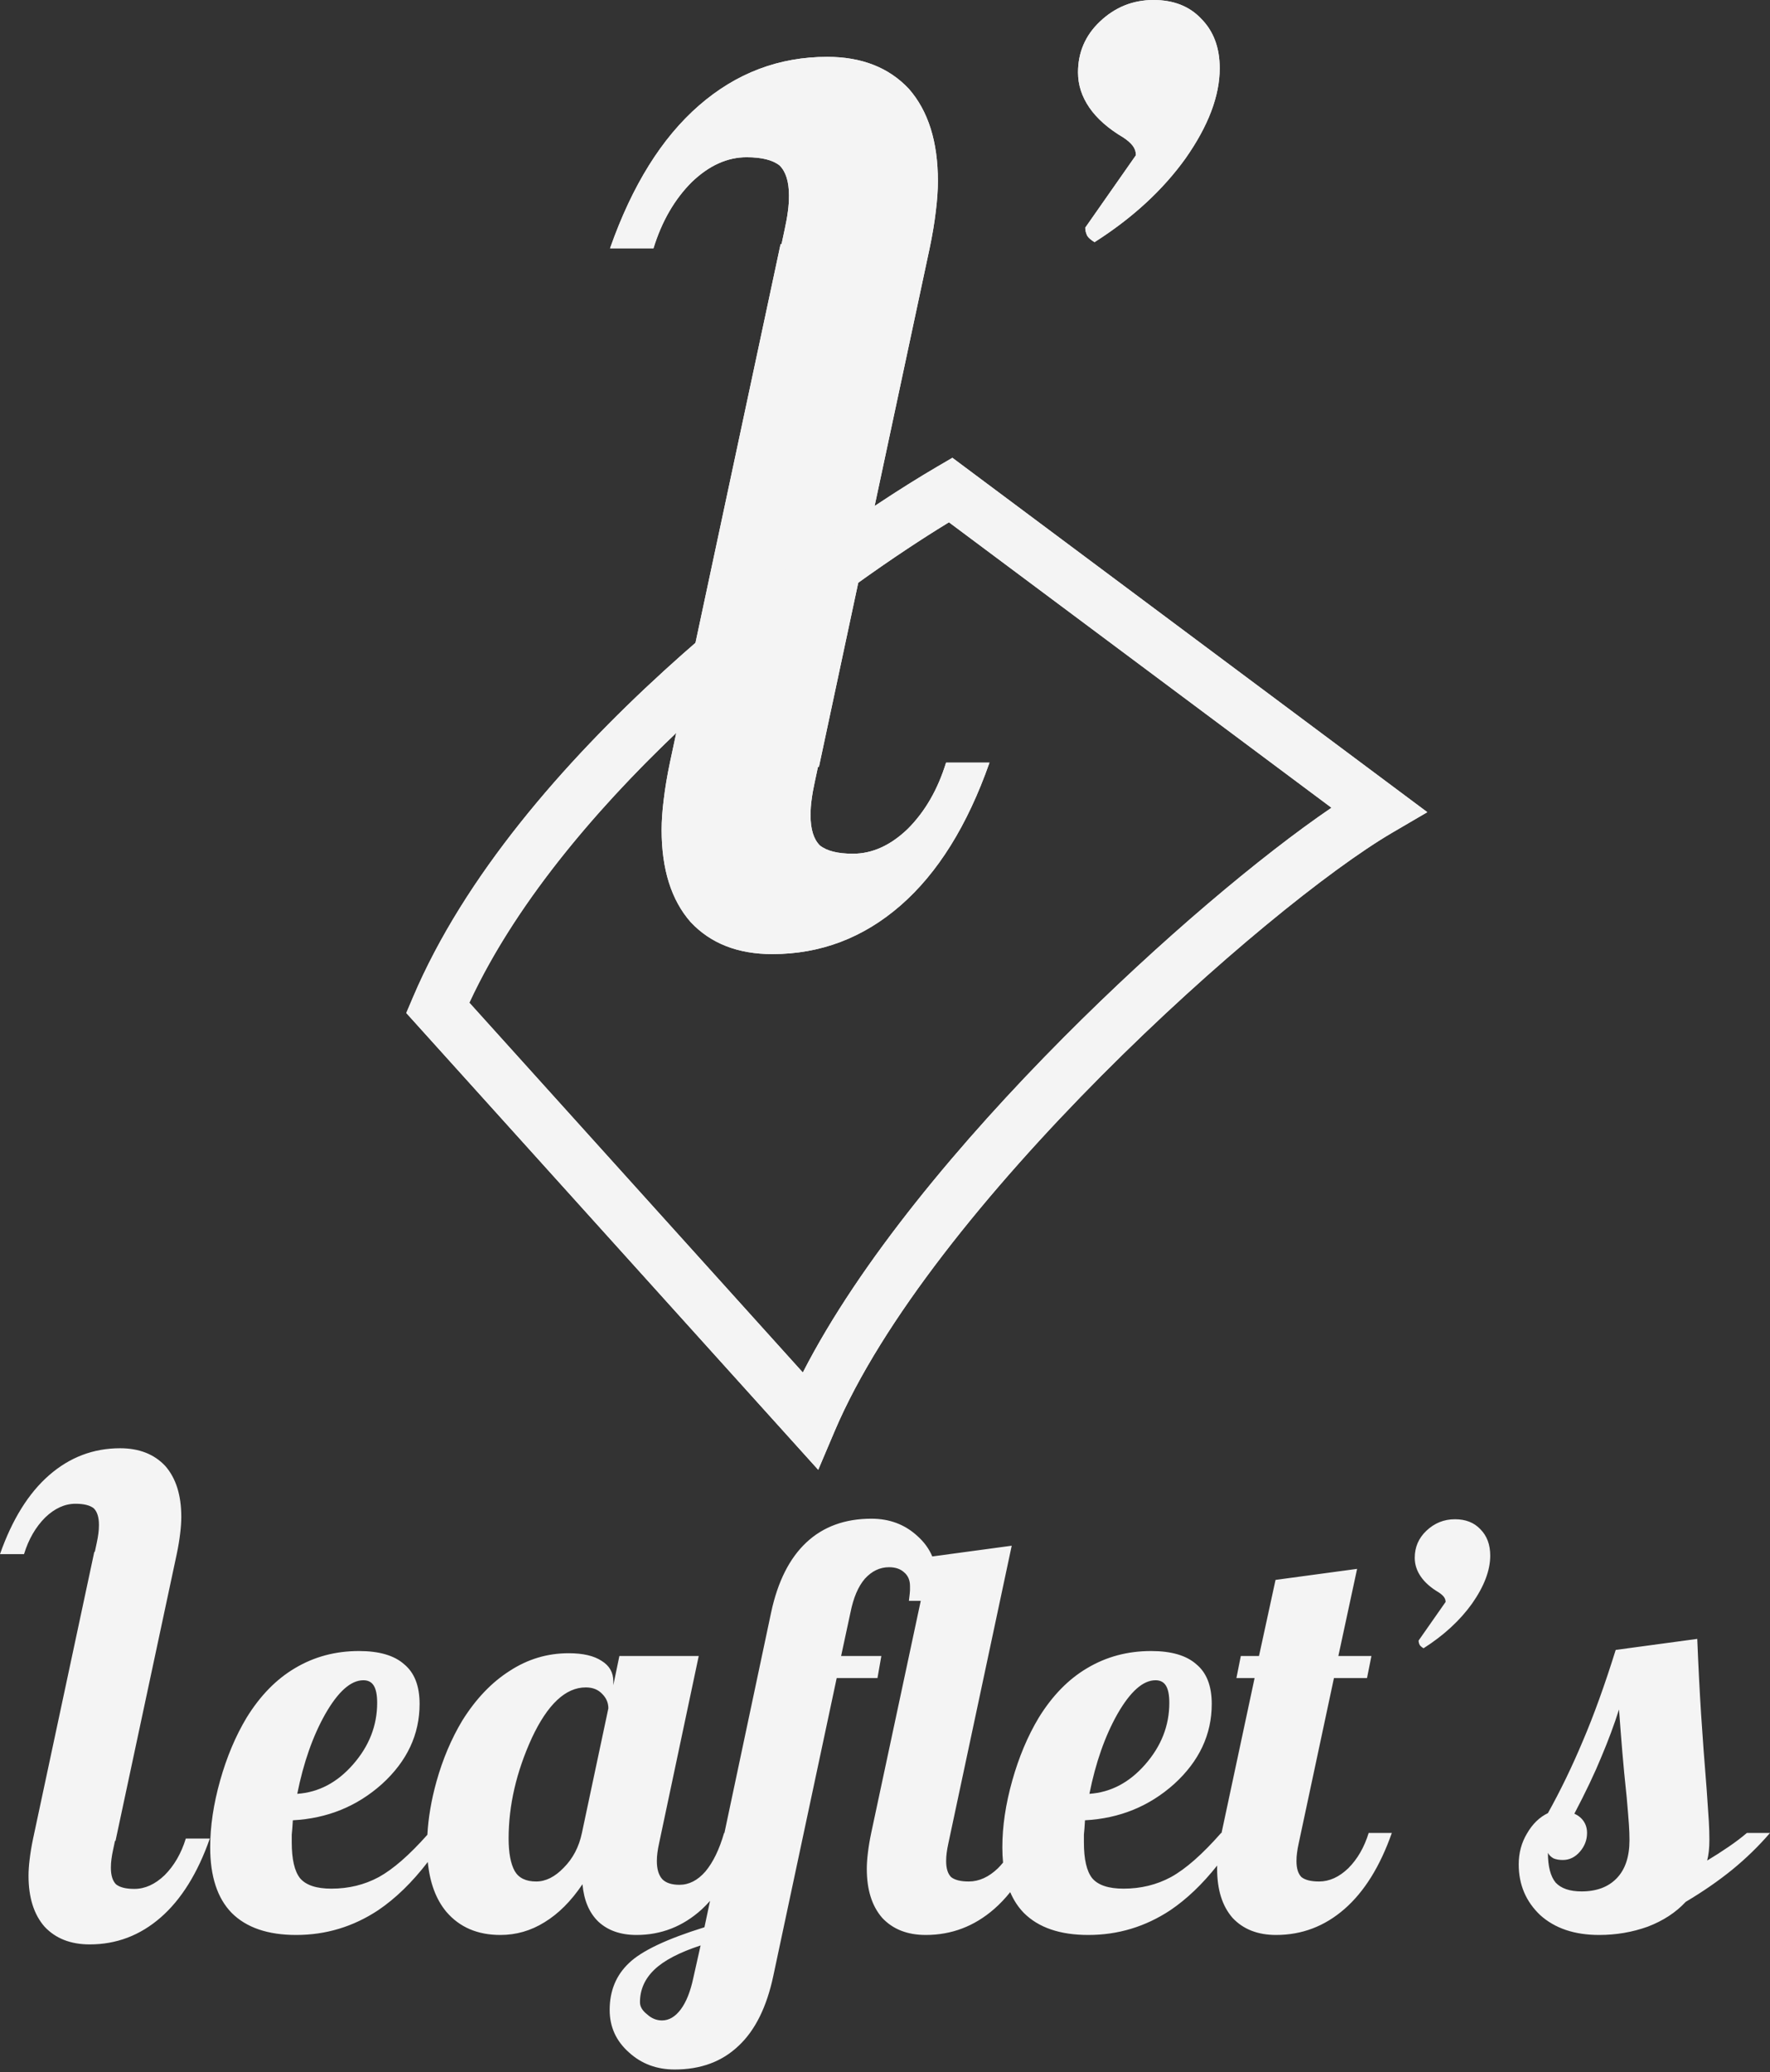 <svg width="488" height="571" viewBox="0 0 488 571" fill="none" xmlns="http://www.w3.org/2000/svg">
<rect x="0" y="0" width="488" height="571" fill="#333333" stroke="none"/>
<path fill-rule="evenodd" clip-rule="evenodd" d="M312.329 40.207C312.899 40.967 313.184 41.822 313.184 42.773L299.212 62.734C299.212 63.494 299.402 64.255 299.782 65.015C300.162 65.585 300.828 66.156 301.778 66.726C312.234 60.072 320.598 52.373 326.872 43.629C333.145 34.694 336.282 26.424 336.282 18.82C336.282 13.117 334.571 8.555 331.149 5.133C327.917 1.711 323.545 0 318.032 0C312.329 0 307.386 1.996 303.204 5.988C299.212 9.79 297.216 14.448 297.216 19.961C297.216 23.383 298.261 26.614 300.353 29.656C302.444 32.698 305.58 35.454 309.763 37.925C310.903 38.686 311.759 39.446 312.329 40.207ZM182.983 220.424C182.603 223.465 182.413 226.222 182.413 228.693C182.413 239.529 185.074 247.988 190.397 254.072C195.91 259.965 203.419 262.912 212.924 262.912C226.231 262.912 238.018 258.444 248.283 249.509C258.549 240.575 266.723 227.457 272.806 210.158H260.83C258.549 217.572 255.032 223.655 250.279 228.408C245.527 232.97 240.489 235.252 235.166 235.252C230.984 235.252 227.942 234.491 226.041 232.97C224.33 231.259 223.475 228.503 223.475 224.701C223.475 223.18 223.57 221.754 223.76 220.424C223.95 218.903 224.235 217.287 224.615 215.576L225.521 211.322L225.794 211.285L236.624 160.577C245.922 153.909 254.465 148.29 261.629 143.925L367.094 222.581C347.861 235.674 320.024 258.975 293.204 285.936C264.945 314.342 237 347.616 221.348 378.204L129.405 276.302C141.691 249.834 163.095 224.199 186.445 201.959L184.694 210.158C183.933 213.77 183.363 217.192 182.983 220.424ZM258.345 128.628C253.327 131.562 247.511 135.192 241.138 139.438L256.305 68.424C257.066 64.812 257.636 61.39 258.016 58.158C258.396 55.117 258.586 52.36 258.586 49.889C258.586 39.053 255.925 30.593 250.602 24.51C245.089 18.617 237.58 15.67 228.075 15.67C214.768 15.67 202.981 20.138 192.716 29.073C182.45 38.007 174.276 51.124 168.193 68.424H180.169C182.45 61.01 185.967 54.926 190.72 50.174C195.472 45.611 200.51 43.33 205.833 43.33C210.015 43.33 213.057 44.09 214.958 45.611C216.669 47.322 217.524 50.079 217.524 53.881C217.524 55.402 217.429 56.827 217.239 58.158C217.049 59.679 216.764 61.295 216.384 63.006L215.478 67.259L215.205 67.296L191.747 177.132C188.871 179.627 185.994 182.183 183.129 184.797C155.332 210.152 128.038 241.436 113.863 274.795L112.014 279.145L225.59 405.023L230.131 394.337C243.121 363.767 272.522 327.734 303.708 296.385C334.839 265.091 366.739 239.463 383.861 229.451L393.517 223.804L262.581 126.151L258.345 128.628ZM8.179 512.306C7.969 513.988 7.864 515.513 7.864 516.879C7.864 522.871 9.336 527.549 12.279 530.913C15.328 534.172 19.48 535.802 24.736 535.802C32.095 535.802 38.613 533.331 44.289 528.39C49.966 523.45 54.486 516.196 57.85 506.63H51.228C49.966 510.73 48.021 514.093 45.393 516.722C42.765 519.245 39.979 520.506 37.036 520.506C34.723 520.506 33.041 520.086 31.99 519.245C31.044 518.298 30.571 516.774 30.571 514.672C30.571 513.831 30.623 513.042 30.729 512.306C30.834 511.465 30.991 510.572 31.202 509.626L31.703 507.273L31.852 507.253L48.725 428.252C49.145 426.255 49.461 424.363 49.671 422.576C49.881 420.894 49.986 419.369 49.986 418.003C49.986 412.011 48.515 407.333 45.571 403.969C42.523 400.71 38.37 399.081 33.114 399.081C25.755 399.081 19.238 401.551 13.561 406.492C7.884 411.433 3.364 418.686 5.03622e-06 428.252H6.623C7.884 424.153 9.829 420.789 12.457 418.161C15.085 415.638 17.871 414.376 20.814 414.376C23.127 414.376 24.809 414.797 25.86 415.638C26.807 416.584 27.28 418.108 27.28 420.21C27.28 421.051 27.227 421.84 27.122 422.576C27.017 423.417 26.859 424.31 26.649 425.256L26.148 427.609L25.998 427.629L9.126 506.63C8.705 508.627 8.39 510.519 8.179 512.306ZM240.256 418.492C245.219 418.492 249.423 420.062 252.867 423.202C254.764 424.883 256.154 426.781 257.036 428.897L278.938 425.937L261.466 507.98C261.264 508.891 261.112 509.752 261.01 510.563C260.909 511.272 260.858 512.031 260.858 512.842C260.858 514.867 261.314 516.336 262.226 517.248C263.239 518.058 264.859 518.463 267.088 518.463C269.924 518.463 272.608 517.248 275.14 514.817C275.636 514.321 276.106 513.798 276.551 513.248C276.418 511.913 276.352 510.511 276.352 509.043C276.352 503.27 277.263 497.142 279.087 490.66C280.91 484.177 283.341 478.404 286.379 473.34C290.127 467.262 294.584 462.704 299.749 459.666C305.016 456.526 310.891 454.956 317.373 454.956C322.944 454.956 327.097 456.171 329.832 458.602C332.668 460.932 334.086 464.578 334.086 469.541C334.086 477.948 330.642 485.291 323.754 491.571C316.867 497.75 308.663 501.092 299.141 501.599C299.04 503.321 298.939 504.637 298.838 505.549V507.676C298.838 512.335 299.597 515.627 301.117 517.551C302.737 519.476 305.624 520.438 309.777 520.438C314.537 520.438 318.893 519.375 322.843 517.248C326.894 515.019 331.503 510.968 336.668 505.093H336.785L345.901 462.4H340.887L342.102 456.323H347.116L351.674 435.357L374.16 432.318L368.994 456.323H378.11L376.895 462.4H367.779L358.055 507.98C357.853 508.891 357.701 509.752 357.599 510.563C357.498 511.272 357.447 512.031 357.447 512.842C357.447 514.867 357.903 516.336 358.815 517.248C359.828 518.058 361.448 518.463 363.677 518.463C366.513 518.463 369.197 517.248 371.729 514.817C374.261 512.284 376.135 509.043 377.35 505.093H383.732C380.49 514.31 376.135 521.299 370.665 526.06C365.196 530.82 358.916 533.2 351.826 533.2C346.762 533.2 342.761 531.63 339.823 528.49C336.987 525.249 335.569 520.742 335.569 514.969C335.569 514.675 335.574 514.374 335.584 514.065C331.504 519.209 327.206 523.309 322.691 526.363C315.803 530.921 308.257 533.2 300.053 533.2C292.254 533.2 286.329 531.175 282.277 527.123C280.717 525.523 279.465 523.614 278.521 521.397C277.131 523.136 275.65 524.69 274.076 526.06C268.607 530.82 262.327 533.2 255.237 533.2C250.173 533.2 246.172 531.63 243.234 528.49C240.398 525.249 238.98 520.742 238.98 514.969C238.98 513.652 239.082 512.183 239.284 510.563C239.487 508.841 239.791 507.018 240.196 505.093L253.857 441.13H250.588C250.79 439.509 250.891 438.547 250.891 438.243V437.028C250.891 435.407 250.334 434.141 249.22 433.23C248.207 432.318 246.84 431.862 245.118 431.862C242.586 431.862 240.358 432.926 238.433 435.053C236.61 437.18 235.293 440.269 234.483 444.321L231.9 456.323H242.991L241.928 462.4H230.685L213.213 544.443C211.389 553.053 208.199 559.484 203.641 563.739C199.083 568.094 193.208 570.272 186.017 570.272C181.054 570.272 176.85 568.702 173.407 565.562C169.862 562.422 168.089 558.522 168.089 553.863C168.089 548.596 169.862 544.291 173.407 540.949C176.85 537.606 183.789 534.315 194.221 531.073L195.761 523.809C194.999 524.665 194.214 525.466 193.406 526.212C188.24 530.871 182.264 533.2 175.478 533.2C171.122 533.2 167.628 531.985 164.995 529.554C162.462 527.123 160.994 523.679 160.589 519.223C157.449 523.882 153.954 527.376 150.105 529.706C146.358 532.036 142.306 533.2 137.951 533.2C131.671 533.2 126.708 531.073 123.062 526.819C120.206 523.393 118.501 518.816 117.945 513.089C113.639 518.693 109.087 523.118 104.29 526.363C97.402 530.921 89.856 533.2 81.652 533.2C73.853 533.2 67.928 531.175 63.876 527.123C59.926 523.072 57.951 517.045 57.951 509.043C57.951 503.27 58.862 497.142 60.686 490.66C62.509 484.177 64.94 478.404 67.978 473.34C71.726 467.262 76.183 462.704 81.348 459.666C86.615 456.526 92.49 454.956 98.972 454.956C104.543 454.956 108.696 456.171 111.431 458.602C114.267 460.932 115.685 464.578 115.685 469.541C115.685 477.948 112.241 485.291 105.353 491.571C98.466 497.75 90.261 501.092 80.74 501.599C80.639 503.321 80.538 504.637 80.437 505.549V507.676C80.437 512.335 81.196 515.627 82.716 517.551C84.336 519.476 87.223 520.438 91.376 520.438C96.136 520.438 100.492 519.375 104.442 517.248C108.379 515.082 112.842 511.195 117.831 505.586C118.09 500.881 118.921 496.006 120.327 490.964C122.049 484.785 124.429 479.164 127.468 474.099C131.215 468.123 135.571 463.565 140.534 460.425C145.497 457.184 150.916 455.564 156.79 455.564C160.741 455.564 163.779 456.273 165.906 457.691C168.033 459.007 169.097 460.881 169.097 463.312V464.376L170.768 456.323H192.646L181.707 507.98C181.504 508.891 181.353 509.752 181.251 510.563C181.15 511.272 181.099 512.031 181.099 512.842C181.099 515.07 181.606 516.741 182.619 517.855C183.632 518.868 185.201 519.375 187.328 519.375C189.962 519.375 192.342 518.159 194.469 515.728C196.596 513.196 198.318 509.651 199.635 505.093H199.727L212.605 444.321C214.428 435.812 217.669 429.381 222.328 425.025C226.988 420.67 232.964 418.492 240.256 418.492ZM193.158 536.087C187.283 538.012 183.029 540.24 180.395 542.772C177.762 545.304 176.445 548.292 176.445 551.736C176.445 552.951 177.104 554.066 178.42 555.078C179.636 556.193 181.003 556.75 182.522 556.75C184.447 556.75 186.169 555.737 187.688 553.711C189.207 551.685 190.372 548.748 191.183 544.899L193.158 536.087ZM89.704 472.276C93.249 466.097 96.744 463.008 100.188 463.008C101.504 463.008 102.467 463.515 103.074 464.527C103.682 465.54 103.986 467.11 103.986 469.237C103.986 475.517 101.758 481.189 97.301 486.254C92.946 491.217 87.831 493.901 81.956 494.306C83.678 485.697 86.261 478.353 89.704 472.276ZM166.058 466.806C167.172 467.921 167.729 469.237 167.729 470.757L160.437 505.093C159.626 508.942 157.955 512.133 155.423 514.665C152.992 517.197 150.46 518.463 147.826 518.463C144.99 518.463 143.015 517.501 141.901 515.576C140.787 513.551 140.23 510.563 140.23 506.612C140.23 497.497 142.357 488.279 146.611 478.961C150.966 469.643 155.929 464.983 161.5 464.983C163.425 464.983 164.944 465.591 166.058 466.806ZM318.589 463.008C315.145 463.008 311.65 466.097 308.105 472.276C304.662 478.353 302.079 485.697 300.357 494.306C306.232 493.901 311.347 491.217 315.702 486.254C320.159 481.189 322.387 475.517 322.387 469.237C322.387 467.11 322.083 465.54 321.475 464.527C320.868 463.515 319.905 463.008 318.589 463.008ZM398.56 441.434C398.56 440.928 398.408 440.472 398.104 440.067C397.801 439.661 397.345 439.256 396.737 438.851C394.509 437.534 392.837 436.066 391.723 434.445C390.609 432.825 390.052 431.103 390.052 429.279C390.052 426.342 391.116 423.861 393.243 421.835C395.471 419.708 398.104 418.644 401.143 418.644C404.08 418.644 406.41 419.556 408.132 421.379C409.955 423.202 410.867 425.633 410.867 428.672C410.867 432.723 409.195 437.129 405.853 441.89C402.51 446.549 398.054 450.651 392.483 454.196C391.977 453.892 391.622 453.588 391.419 453.285C391.217 452.879 391.116 452.474 391.116 452.069L398.56 441.434ZM471.136 510.107C471.237 509.195 471.288 508.132 471.288 506.916C471.288 505.296 471.237 503.624 471.136 501.903C471.035 500.181 470.832 497.193 470.528 492.939C469.92 485.545 469.414 478.708 469.009 472.428C468.604 466.148 468.249 459.21 467.945 451.613L445.459 454.652C442.421 464.376 439.382 472.782 436.344 479.873C433.406 486.861 430.216 493.445 426.772 499.624C424.442 500.738 422.518 502.612 420.999 505.245C419.479 507.777 418.72 510.613 418.72 513.753C418.72 519.324 420.695 523.983 424.645 527.731C428.696 531.377 434.115 533.2 440.902 533.2C445.561 533.2 450.017 532.441 454.271 530.921C458.526 529.301 462.02 527.022 464.755 524.084C469.515 521.248 473.769 518.311 477.517 515.272C481.366 512.133 484.86 508.739 488 505.093H481.619C480.201 506.309 478.53 507.575 476.605 508.891C474.681 510.208 472.706 511.474 470.68 512.69C470.883 511.879 471.035 511.018 471.136 510.107ZM441.509 484.127C443.434 479.569 445.054 475.213 446.371 471.061C446.675 475.213 446.979 479.113 447.283 482.759C447.586 486.406 447.992 490.609 448.498 495.37C448.802 498.813 449.005 501.295 449.106 502.814C449.207 504.232 449.258 505.65 449.258 507.068C449.258 511.626 448.093 515.121 445.763 517.551C443.434 519.982 440.193 521.198 436.04 521.198C432.799 521.198 430.418 520.388 428.899 518.767C427.481 517.045 426.772 514.31 426.772 510.563C427.076 511.17 427.582 511.677 428.291 512.082C429 512.386 429.861 512.538 430.874 512.538C432.697 512.538 434.267 511.778 435.584 510.259C436.901 508.739 437.559 507.018 437.559 505.093C437.559 503.878 437.255 502.814 436.647 501.903C436.04 500.991 435.179 500.282 434.065 499.776C437.205 493.8 439.686 488.583 441.509 484.127Z" fill="#F4F4F4"/>
<path d="M182.413 228.693C182.413 226.222 182.603 223.465 182.983 220.424C183.363 217.192 183.933 213.77 184.694 210.158L215.205 67.296L257.408 61.593L224.615 215.576C224.235 217.287 223.95 218.903 223.76 220.424C223.57 221.754 223.475 223.18 223.475 224.701C223.475 228.503 224.33 231.259 226.041 232.97C227.942 234.491 230.984 235.252 235.166 235.252C240.489 235.252 245.527 232.97 250.279 228.408C255.032 223.655 258.549 217.572 260.83 210.158H272.806C266.723 227.457 258.549 240.575 248.283 249.509C238.018 258.444 226.231 262.912 212.924 262.912C203.419 262.912 195.91 259.965 190.397 254.072C185.074 247.988 182.413 239.529 182.413 228.693Z" fill="#F4F4F4"/>
<path d="M313.184 42.773C313.184 41.822 312.899 40.967 312.329 40.207C311.759 39.446 310.903 38.686 309.763 37.925C305.58 35.454 302.444 32.698 300.352 29.656C298.261 26.614 297.216 23.383 297.216 19.961C297.216 14.448 299.212 9.79 303.204 5.988C307.386 1.996 312.329 0 318.032 0C323.545 0 327.917 1.711 331.149 5.133C334.571 8.555 336.282 13.117 336.282 18.82C336.282 26.424 333.145 34.694 326.872 43.629C320.598 52.373 312.234 60.072 301.778 66.726C300.828 66.156 300.162 65.585 299.782 65.015C299.402 64.255 299.212 63.494 299.212 62.734L313.184 42.773Z" fill="#F4F4F4"/>
<path d="M258.586 49.889C258.586 52.36 258.396 55.117 258.016 58.158C257.636 61.39 257.066 64.812 256.305 68.424L225.794 211.285L183.591 216.989L216.384 63.006C216.764 61.295 217.049 59.679 217.239 58.158C217.429 56.827 217.524 55.402 217.524 53.881C217.524 50.079 216.669 47.322 214.958 45.611C213.057 44.09 210.015 43.33 205.833 43.33C200.51 43.33 195.472 45.611 190.72 50.174C185.967 54.926 182.45 61.01 180.169 68.424L168.193 68.424C174.276 51.124 182.45 38.007 192.716 29.073C202.981 20.138 214.768 15.67 228.075 15.67C237.58 15.67 245.089 18.617 250.602 24.51C255.925 30.593 258.586 39.053 258.586 49.889Z" fill="#F4F4F4"/>
<path fill-rule="evenodd" clip-rule="evenodd" d="M262.581 126.151L393.517 223.804L383.861 229.45C366.739 239.463 334.839 265.091 303.708 296.385C272.522 327.734 243.121 363.767 230.131 394.337L225.59 405.023L112.014 279.145L113.863 274.795C128.038 241.436 155.332 210.152 183.129 184.797C211.016 159.359 240.008 139.351 258.345 128.628L262.581 126.151ZM261.629 143.925C244.033 154.646 218.117 172.936 193.114 195.744C167.224 219.359 142.853 247.331 129.405 276.302L221.348 378.204C237 347.616 264.944 314.342 293.203 285.936C320.024 258.975 347.861 235.674 367.094 222.581L261.629 143.925Z" fill="#F4F4F4"/>
</svg>

